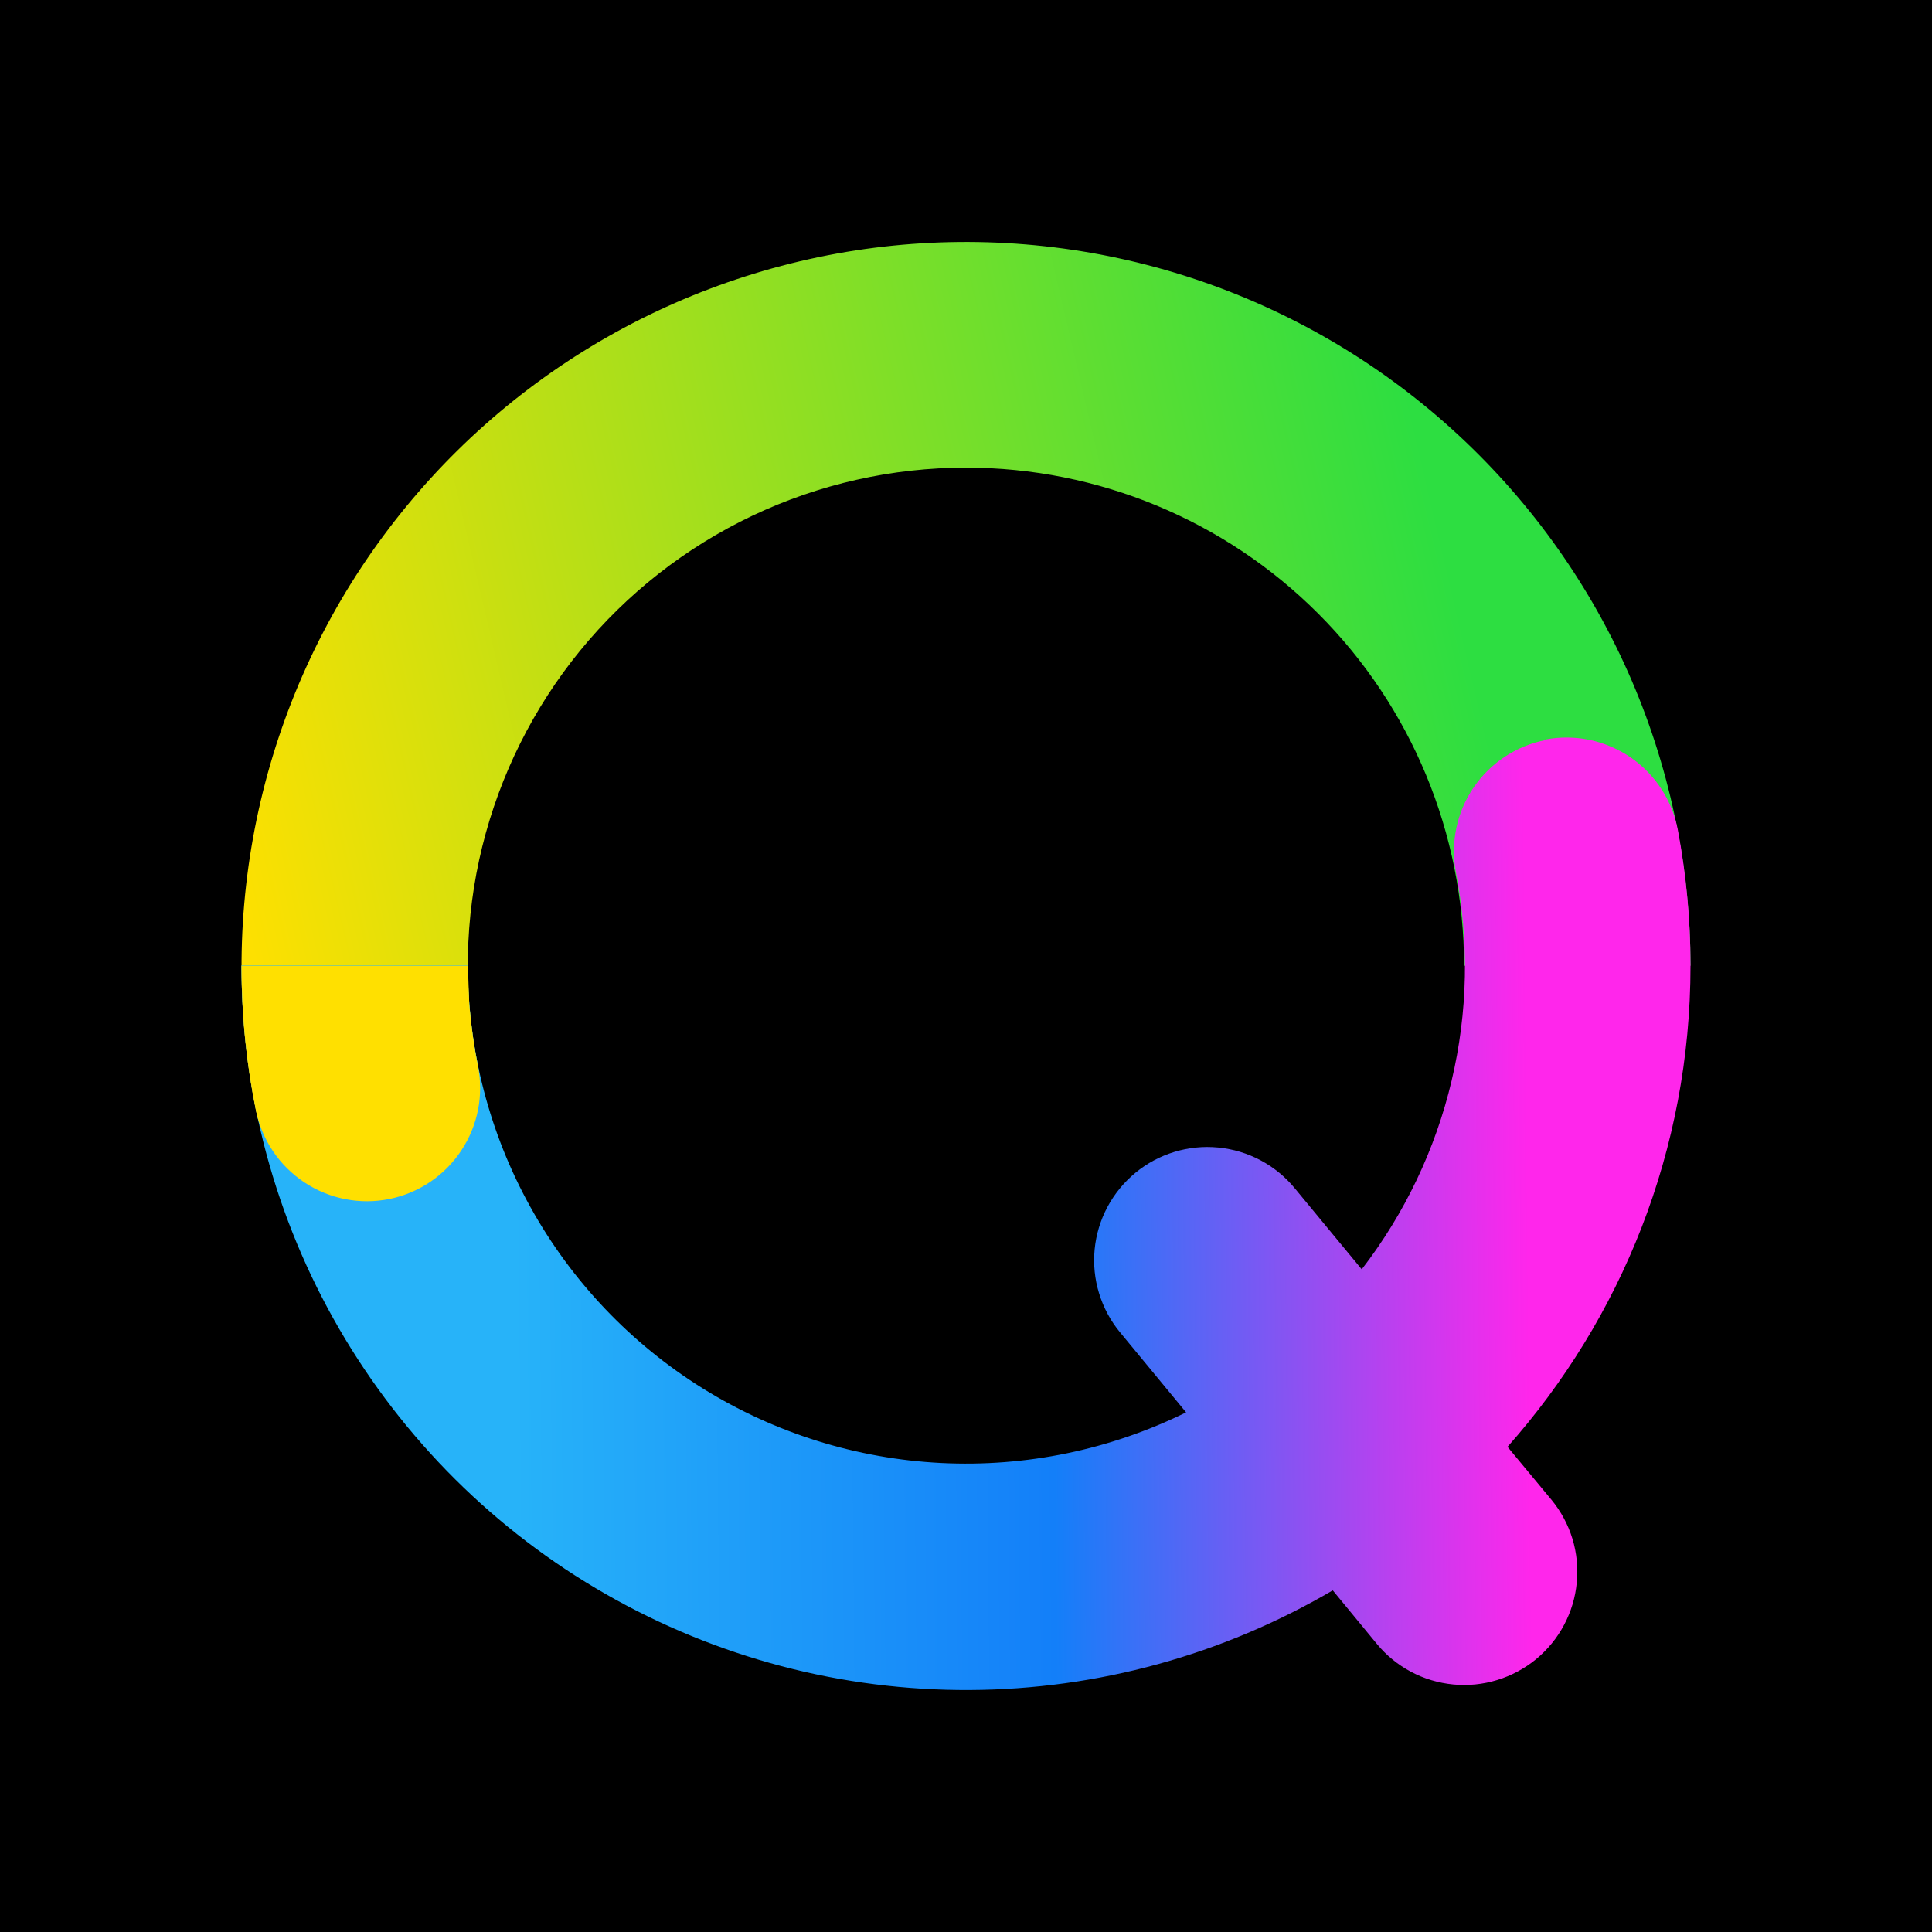 <svg width="24" height="24" viewBox="0 0 24 24" fill="none" xmlns="http://www.w3.org/2000/svg">
<g clip-path="url(#clip0_328_40722)">
<path d="M24 0H0V24H24V0Z" fill="black"/>
<path d="M12 5.809C11.082 5.809 10.176 6.013 9.347 6.406C8.518 6.8 7.787 7.372 7.206 8.083C6.626 8.794 6.211 9.625 5.991 10.516C5.771 11.406 5.753 12.335 5.936 13.234C5.973 13.415 5.974 13.602 5.939 13.783C5.904 13.964 5.833 14.137 5.731 14.291C5.63 14.445 5.498 14.578 5.345 14.681C5.192 14.784 5.02 14.857 4.839 14.894C4.658 14.931 4.472 14.931 4.291 14.896C4.109 14.861 3.937 14.791 3.783 14.689C3.628 14.587 3.496 14.456 3.393 14.303C3.289 14.15 3.217 13.978 3.18 13.797C2.93 12.565 2.941 11.293 3.212 10.066C3.483 8.838 4.008 7.68 4.754 6.668C5.5 5.656 6.449 4.811 7.541 4.188C8.634 3.565 9.844 3.178 11.095 3.051C12.347 2.925 13.61 3.062 14.805 3.454C16 3.846 17.099 4.484 18.032 5.327C18.965 6.17 19.712 7.199 20.223 8.347C20.734 9.496 20.999 10.739 21 11.997H18.187C18.187 10.356 17.535 8.782 16.375 7.622C15.215 6.461 13.641 5.809 12 5.809Z" fill="url(#paint0_linear_328_40722)"/>
<path d="M19.2 9.186C19.382 9.152 19.568 9.154 19.749 9.192C19.93 9.23 20.102 9.304 20.255 9.408C20.407 9.513 20.538 9.646 20.638 9.801C20.739 9.956 20.809 10.13 20.843 10.311C20.947 10.864 21 11.425 21 11.988V11.993C21 14.288 20.139 16.381 18.727 17.973L19.273 18.631C19.39 18.773 19.479 18.938 19.533 19.114C19.587 19.291 19.605 19.477 19.587 19.66C19.57 19.844 19.516 20.023 19.429 20.186C19.343 20.349 19.224 20.493 19.082 20.611C18.939 20.728 18.775 20.816 18.598 20.87C18.422 20.924 18.236 20.943 18.052 20.925C17.868 20.907 17.69 20.854 17.527 20.767C17.364 20.68 17.219 20.562 17.102 20.419L16.556 19.756C15.189 20.558 13.634 20.986 12.049 20.994C10.463 21.003 8.904 20.592 7.528 19.804C6.152 19.017 5.009 17.879 4.214 16.508C3.418 15.136 3 13.579 3 11.993H5.812C5.812 13.045 6.08 14.079 6.591 14.998C7.101 15.918 7.838 16.692 8.731 17.248C9.624 17.803 10.643 18.122 11.694 18.174C12.744 18.226 13.79 18.01 14.734 17.545L13.912 16.549C13.795 16.407 13.707 16.243 13.653 16.066C13.599 15.889 13.58 15.704 13.598 15.52C13.634 15.149 13.816 14.807 14.104 14.569C14.392 14.332 14.762 14.219 15.133 14.255C15.505 14.291 15.847 14.473 16.084 14.761L16.916 15.768C17.45 15.075 17.831 14.277 18.032 13.427C18.234 12.576 18.252 11.693 18.086 10.835C18.017 10.468 18.096 10.089 18.306 9.782C18.516 9.474 18.84 9.262 19.206 9.192L19.2 9.186Z" fill="url(#paint1_linear_328_40722)"/>
<path d="M5.829 12.47C5.852 12.734 5.886 12.987 5.936 13.235C6.011 13.6 5.937 13.98 5.731 14.291C5.526 14.602 5.205 14.819 4.839 14.894C4.474 14.968 4.094 14.895 3.783 14.689C3.471 14.483 3.255 14.163 3.18 13.797C3.062 13.218 3 12.616 3 11.997H5.812" fill="#FFE000"/>
</g>
<defs>
<linearGradient id="paint0_linear_328_40722" x1="19.031" y1="11.485" x2="3.736" y2="15.06" gradientUnits="userSpaceOnUse">
<stop stop-color="#2DDE41"/>
<stop offset="1" stop-color="#FFE000"/>
</linearGradient>
<linearGradient id="paint1_linear_328_40722" x1="26.062" y1="14.578" x2="6.373" y2="14.763" gradientUnits="userSpaceOnUse">
<stop offset="0.36" stop-color="#FF26EB"/>
<stop offset="0.66" stop-color="#137FF9"/>
<stop offset="1" stop-color="#27B3F9"/>
</linearGradient>
<clipPath id="clip0_328_40722">
<rect width="24" height="24" fill="white"/>
</clipPath>
</defs>
</svg>
